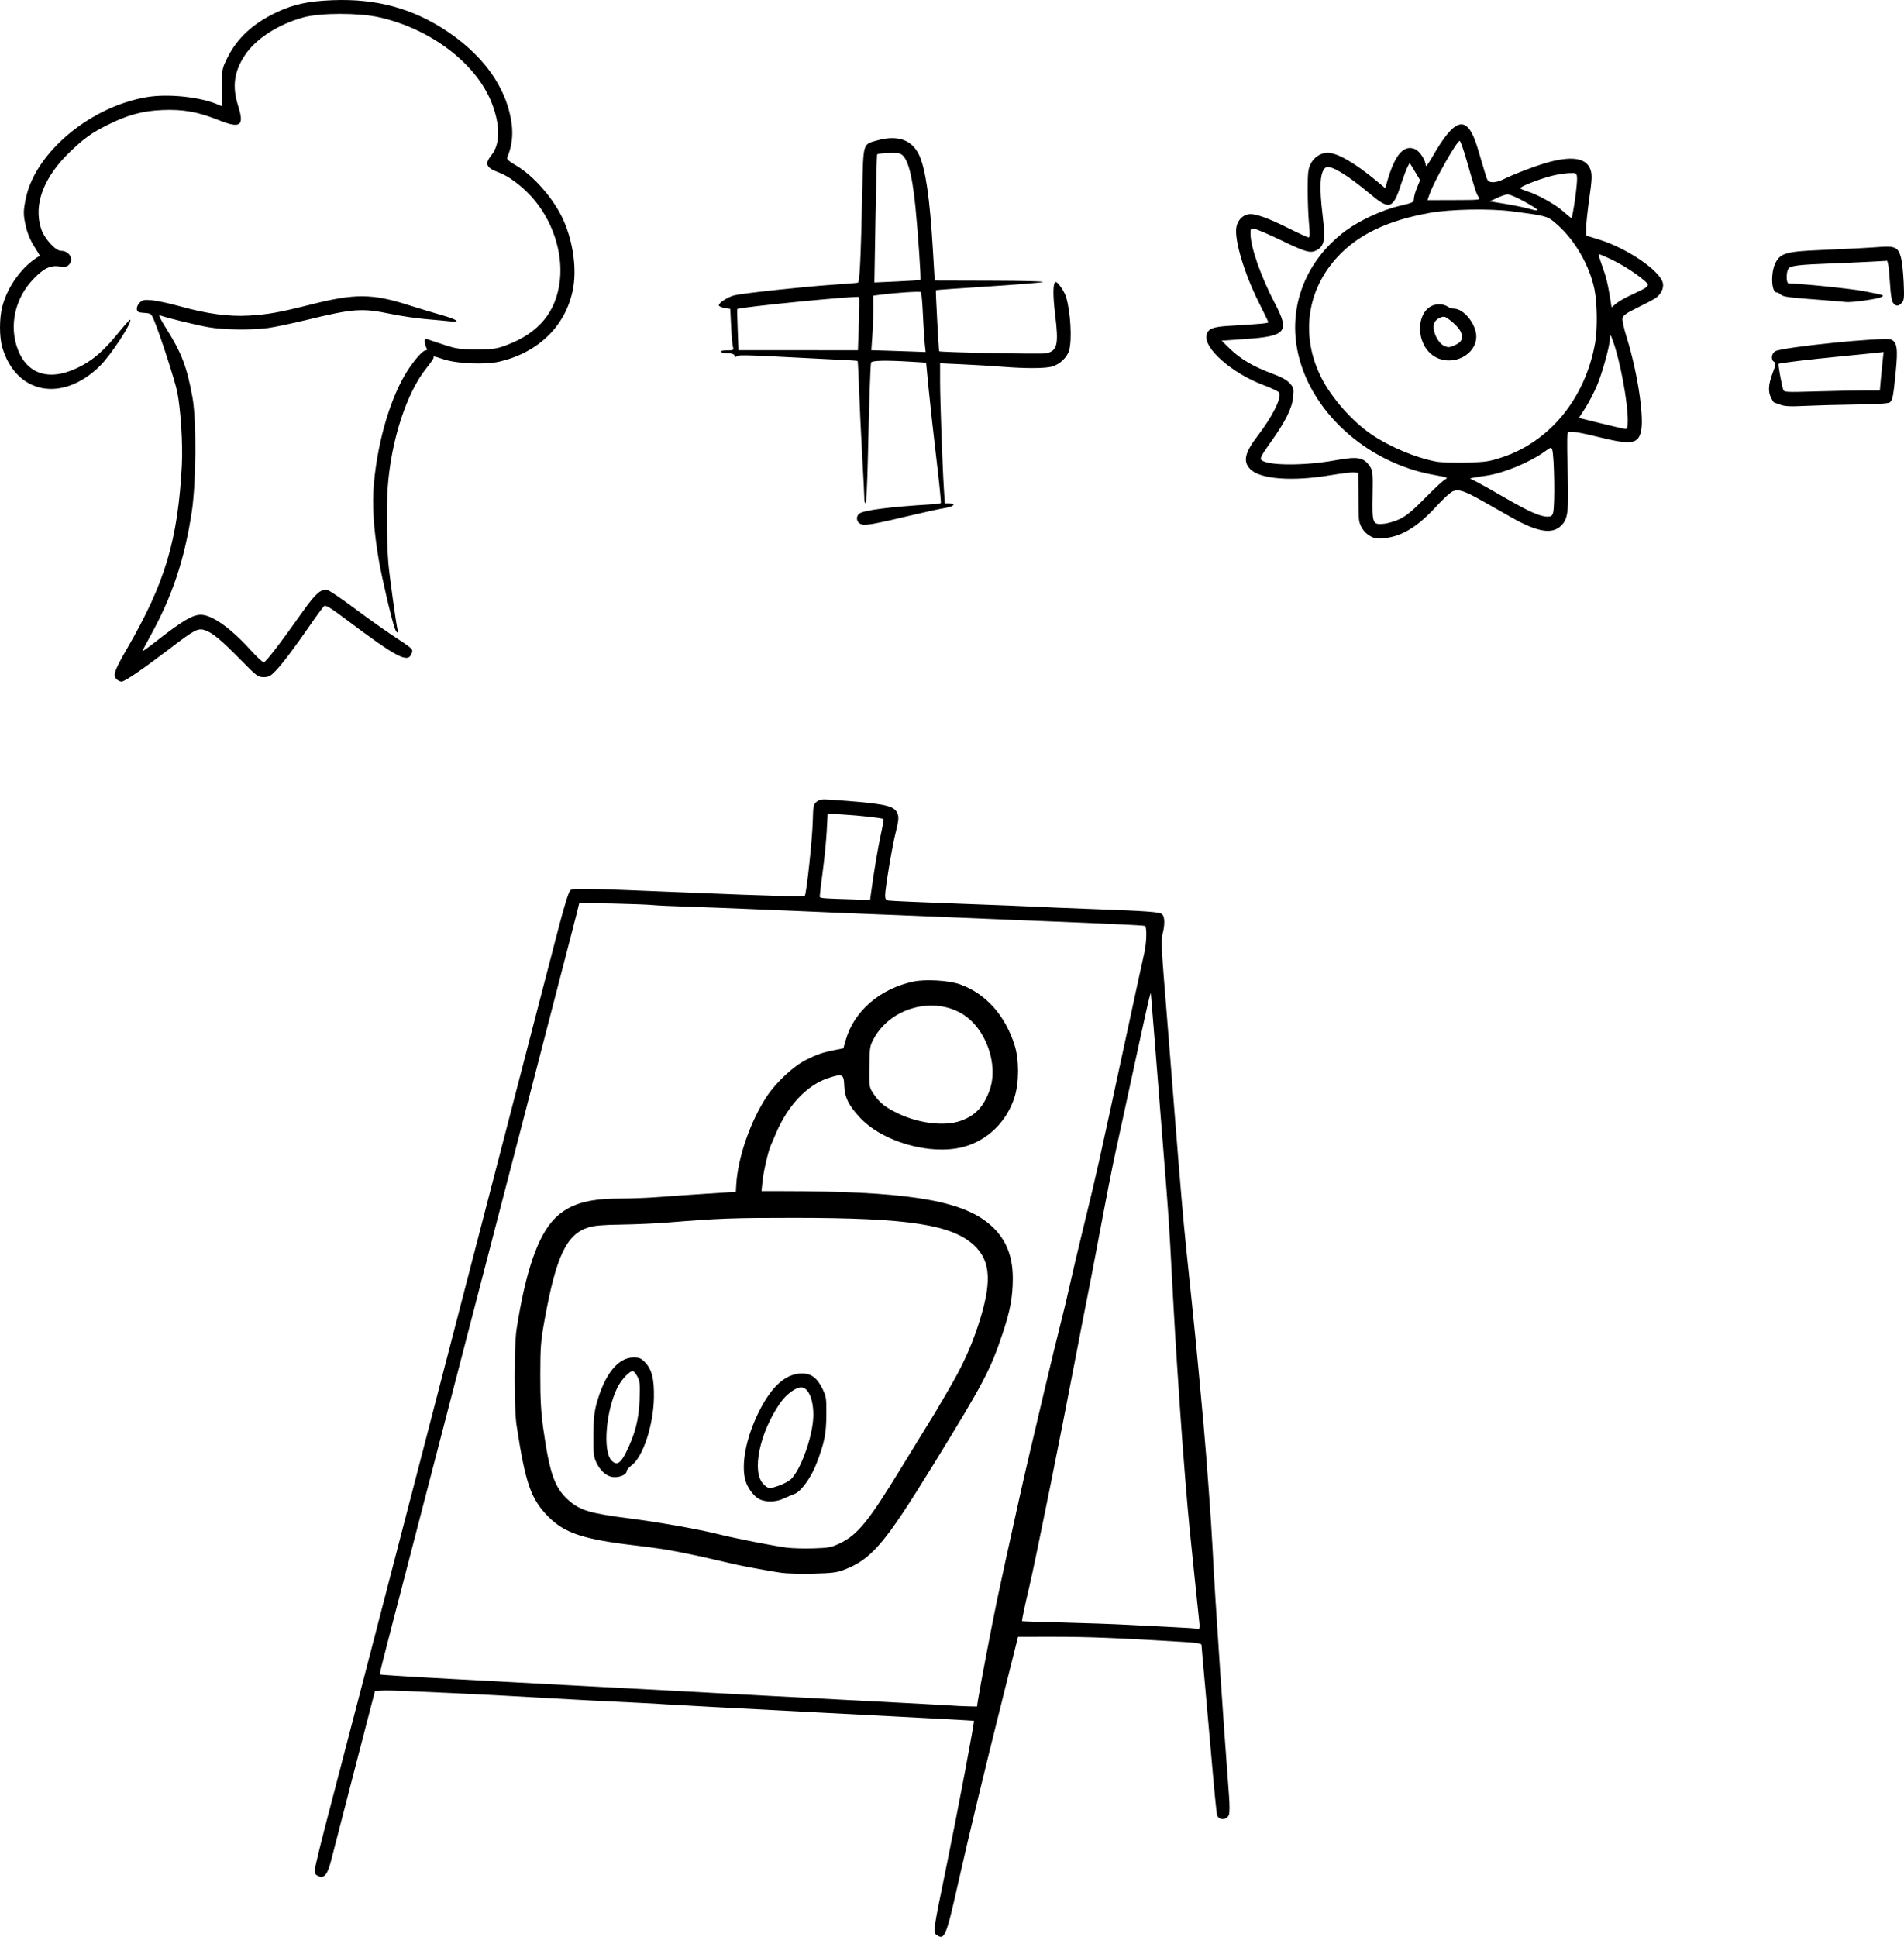 <?xml version="1.0" encoding="UTF-8" standalone="no"?>
<!-- Created with Inkscape (http://www.inkscape.org/) -->

<svg
   version="1.1"
   id="svg200"
   width="932.304"
   height="948.274"
   viewBox="0 0 932.304 948.274"
   sodipodi:docname="think-cloud-stuff.png"
   inkscape:export-filename="..\Desktop\torbots things\github\Torbots-Animation-Assets\projects\2024\daa\think-cloud-stuff.svg"
   inkscape:export-xdpi="96"
   inkscape:export-ydpi="96"
   xmlns:inkscape="http://www.inkscape.org/namespaces/inkscape"
   xmlns:sodipodi="http://sodipodi.sourceforge.net/DTD/sodipodi-0.dtd"
   xmlns="http://www.w3.org/2000/svg"
   xmlns:svg="http://www.w3.org/2000/svg">
  <defs
     id="defs204" />
  <sodipodi:namedview
     id="namedview202"
     pagecolor="#505050"
     bordercolor="#ffffff"
     borderopacity="1"
     inkscape:showpageshadow="0"
     inkscape:pageopacity="0"
     inkscape:pagecheckerboard="1"
     inkscape:deskcolor="#505050"
     showgrid="false" />
  <g
     inkscape:groupmode="layer"
     inkscape:label="Image"
     id="g206"
     transform="translate(-262.591,-254.663)">
    <path
       style="fill:#000000;stroke-width:0.727"
       d="m 721.141,1201.945 c -1.741,-1.273 -1.736,-1.304 4.879,-33.595 5.669,-27.669 13.855,-70.953 13.469,-71.216 -0.119,-0.081 -33.599,-1.865 -74.399,-3.962 -40.8,-2.098 -75.491,-3.939 -77.091,-4.093 -1.6,-0.154 -7.164,-0.473 -12.364,-0.711 -13.14,-0.599 -35.15,-1.729 -42.545,-2.184 -25.833,-1.588 -77.747,-4.034 -81.844,-3.857 l -5.031,0.218 -2.746,10.546 c -1.51,5.8 -4.732,18.236 -7.159,27.636 -2.427,9.4 -5.725,22.164 -7.328,28.364 -1.603,6.2 -3.547,13.722 -4.321,16.716 -1.726,6.68 -3.378,8.664 -6.157,7.398 -1.727,-0.787 -1.888,-1.186 -1.596,-3.949 0.179,-1.69 3.298,-14.365 6.931,-28.165 3.633,-13.8 11.191,-42.764 16.795,-64.364 16.735,-64.504 29.073,-112.044 32.089,-123.636 13.908,-53.466 28.025,-107.852 36.811,-141.818 5.794,-22.4 12.162,-46.945 14.15,-54.545 4.625,-17.678 6.932,-26.555 12.38,-47.636 2.693,-10.421 4.92,-17.609 5.706,-18.419 1.248,-1.286 3.095,-1.254 57.847,0.992 41.832,1.716 56.691,2.105 57.068,1.495 0.863,-1.396 3.652,-27.586 3.869,-36.327 0.189,-7.628 0.333,-8.363 1.888,-9.622 1.43,-1.158 2.522,-1.304 7.257,-0.975 24.063,1.674 29.683,2.662 31.728,5.583 1.465,2.092 1.411,3.882 -0.324,10.678 -1.627,6.373 -5.104,27.177 -5.104,30.542 0,1.707 0.371,2.281 1.636,2.534 0.9,0.18 16.036,0.85 33.636,1.489 17.6,0.639 34.782,1.319 38.182,1.511 3.4,0.192 15.018,0.673 25.818,1.069 29.815,1.093 35.211,1.492 36.408,2.688 1.257,1.257 1.345,4.933 0.223,9.385 -0.844,3.351 -0.655,7.129 1.945,38.83 0.574,7 2.031,25.327 3.237,40.727 1.207,15.4 2.353,29.8 2.547,32 0.194,2.2 0.85,10.055 1.457,17.455 0.607,7.4 1.758,19.673 2.558,27.273 4.167,39.598 4.887,46.919 8.332,84.727 1.361,14.935 3.789,48.368 4.358,60 0.647,13.234 1.679,29.971 3.678,59.636 1.597,23.705 2.509,36.544 4.402,61.939 0.273,3.667 0.29,7.49 0.038,8.497 -0.739,2.943 -4.83,3.39 -5.884,0.643 -0.247,-0.644 -1.266,-10.683 -2.265,-22.307 -0.998,-11.625 -2.621,-29.962 -3.607,-40.75 -0.985,-10.788 -1.792,-19.994 -1.792,-20.459 0,-0.558 -2.644,-1.004 -7.818,-1.319 -33.538,-2.038 -47.64,-2.595 -65.273,-2.579 l -16.727,0.015 -6.062,24.16 c -10.379,41.361 -17.953,72.766 -23.374,96.915 -5.781,25.755 -6.6,27.688 -10.513,24.826 z m 20.303,-114.854 c 1.014,-6.515 7,-37.826 9.489,-49.636 2.351,-11.152 4.04,-18.872 11.22,-51.273 1.197,-5.4 3.337,-14.727 4.755,-20.727 1.419,-6 4.737,-20.073 7.374,-31.273 2.637,-11.2 6.051,-25.273 7.588,-31.273 1.536,-6 3.604,-14.673 4.594,-19.273 0.99,-4.6 4.282,-18.509 7.315,-30.909 5.792,-23.683 6.398,-26.395 19.669,-88 4.567,-21.2 8.825,-40.79 9.462,-43.533 1.127,-4.852 1.333,-12.594 0.351,-13.201 -0.268,-0.166 -8.475,-0.634 -18.238,-1.042 -9.763,-0.408 -21.678,-0.905 -26.478,-1.106 -4.8,-0.201 -13.309,-0.542 -18.909,-0.758 -5.6,-0.216 -13.618,-0.557 -17.818,-0.757 -4.2,-0.2 -19.909,-0.837 -34.909,-1.416 -15,-0.579 -30.873,-1.22 -35.273,-1.425 -4.4,-0.205 -12.418,-0.549 -17.818,-0.763 -5.4,-0.215 -17.018,-0.698 -25.818,-1.073 -8.8,-0.375 -21.891,-0.871 -29.091,-1.101 -7.2,-0.23 -14.4,-0.558 -16,-0.729 -5.372,-0.575 -36.727,-1.295 -36.727,-0.844 0,0.245 -1.944,7.899 -4.319,17.007 -2.375,9.109 -5.791,22.288 -7.59,29.288 -1.799,7 -7.228,27.945 -12.064,46.545 -13.958,53.684 -20.711,79.679 -26.45,101.818 -2.229,8.6 -6.989,26.927 -10.576,40.727 -3.588,13.8 -9.493,36.545 -13.124,50.545 -3.63,14 -9.829,37.891 -13.775,53.091 -10.147,39.087 -9.899,38.082 -9.507,38.475 0.196,0.196 16.219,1.196 35.607,2.223 19.388,1.027 44.088,2.35 54.888,2.94 10.8,0.59 32.236,1.727 47.636,2.526 15.4,0.799 30.782,1.626 34.182,1.837 3.4,0.211 28.436,1.527 55.636,2.924 27.2,1.397 50.6,2.646 52,2.776 1.4,0.13 4.726,0.291 7.391,0.358 l 4.845,0.122 z m -95.99,-62.357 c -2.4,-0.338 -6.245,-0.968 -8.545,-1.401 -2.3,-0.433 -5.9,-1.087 -8,-1.454 -2.1,-0.366 -7.582,-1.554 -12.182,-2.638 -9.15,-2.157 -10.824,-2.527 -18.909,-4.182 -8.077,-1.652 -13.837,-2.546 -24.364,-3.779 -25.214,-2.954 -34.445,-6.016 -42.367,-14.052 -8.591,-8.715 -11.219,-16.284 -15.575,-44.865 -1.225,-8.037 -1.216,-39.025 0.013,-46.909 4.429,-28.399 10.428,-45.823 18.656,-54.182 6.882,-6.992 16.091,-9.826 31.866,-9.806 5.274,0.007 14.007,-0.336 19.407,-0.762 5.4,-0.426 16.036,-1.168 23.636,-1.649 l 13.818,-0.874 0.178,-3.273 c 0.729,-13.412 6.937,-31.365 15.082,-43.617 4.497,-6.765 13.043,-14.698 19.088,-17.72 5.508,-2.754 8.126,-3.649 14.159,-4.841 l 4.143,-0.818 1.182,-4.138 c 4.029,-14.109 16.766,-25.081 33.142,-28.547 5.924,-1.254 17.485,-0.555 22.817,1.379 12.569,4.56 21.871,14.883 26.65,29.575 2.295,7.053 2.33,18.213 0.08,25.455 -3.81,12.266 -13.485,21.625 -25.488,24.656 -16.117,4.07 -39.285,-2.625 -50.356,-14.551 -5.472,-5.895 -7.409,-9.83 -7.599,-15.441 -0.198,-5.842 -0.827,-6.137 -8.006,-3.748 -10.257,3.413 -19.57,13.283 -25.401,26.918 -1.108,2.591 -2.298,5.366 -2.644,6.166 -1.272,2.94 -3.463,12.501 -3.959,17.273 l -0.51,4.909 10.448,0.007 c 58.098,0.038 85.213,4.082 99.488,14.837 8.936,6.732 13.161,15.74 13.117,27.96 -0.033,9.036 -1.282,15.833 -4.897,26.651 -6.087,18.214 -9.235,24.191 -33.712,64 -24.342,39.59 -30.479,46.79 -44.428,52.12 -3.096,1.183 -5.978,1.518 -14.756,1.713 -6,0.133 -12.873,-0.034 -15.273,-0.371 z m 28.203,-14.397 c 8.881,-4.208 14.189,-10.725 30.335,-37.246 4.505,-7.4 9.835,-16.073 11.843,-19.273 2.009,-3.2 4.221,-6.8 4.916,-8 0.695,-1.2 3.476,-5.945 6.179,-10.545 6.593,-11.219 10.744,-20.155 14.305,-30.79 7.171,-21.419 6.726,-32.262 -1.644,-40.091 -10.896,-10.192 -32.301,-13.473 -87.955,-13.482 -30.456,-0.007 -36.793,0.229 -62.182,2.291 -5.6,0.455 -15.745,0.907 -22.545,1.005 -9.134,0.132 -13.379,0.497 -16.251,1.399 -10.619,3.334 -15.713,14.03 -21.314,44.759 -1.986,10.894 -2.189,13.441 -2.204,27.636 -0.013,11.923 0.338,18.141 1.475,26.182 3.129,22.13 5.601,29.054 12.534,35.119 5.611,4.908 10.399,6.314 30.123,8.845 14.218,1.824 33.414,5.237 43.273,7.694 8.075,2.013 27.261,5.768 33.455,6.548 2.6,0.328 8.418,0.482 12.93,0.344 7.281,-0.223 8.711,-0.492 12.727,-2.395 z m -39.239,-21.691 c -2.651,-1.308 -5.763,-5.458 -6.798,-9.068 -2.246,-7.833 0.228,-20.822 6.342,-33.295 6.199,-12.644 13.201,-19.025 21.048,-19.179 4.565,-0.09 7.531,1.996 10.081,7.085 2.074,4.141 2.179,4.788 2.129,13.083 -0.056,9.394 -0.951,13.845 -4.785,23.801 -2.744,7.126 -7.578,13.808 -10.885,15.046 -1.353,0.507 -3.804,1.546 -5.448,2.31 -3.605,1.675 -8.541,1.766 -11.684,0.217 z m 9.804,-6.712 c 2.091,-0.736 4.648,-2.127 5.682,-3.091 4.266,-3.976 9.752,-18.404 10.76,-28.297 0.86,-8.438 -1.573,-16.045 -5.308,-16.599 -2.659,-0.395 -7.592,3.108 -10.756,7.638 -10.076,14.426 -14.089,33.766 -8.224,39.631 2.429,2.429 2.875,2.47 7.846,0.719 z m -82.403,-4.278 c -2.738,-0.699 -5.33,-3.121 -7.028,-6.57 -1.547,-3.141 -1.693,-4.361 -1.638,-13.631 0.048,-7.911 0.398,-11.407 1.57,-15.677 3.918,-14.263 10.521,-22.505 18.031,-22.505 2.969,0 3.757,0.338 5.774,2.477 3.274,3.471 4.406,8.037 4.255,17.16 -0.221,13.354 -5.277,28.842 -10.788,33.045 -1.397,1.066 -2.541,2.372 -2.541,2.903 0,2.002 -4.415,3.62 -7.636,2.799 z m 7.178,-11.656 c 4.5,-8.948 6.407,-16.267 6.774,-26 0.281,-7.453 0.136,-9.093 -0.993,-11.229 -0.727,-1.376 -1.7,-2.621 -2.163,-2.765 -1.497,-0.468 -5.732,3.971 -7.782,8.158 -5.534,11.301 -7.128,30.745 -2.903,35.413 2.46,2.718 4.393,1.74 7.067,-3.577 z M 732.949,803.436 c 7.113,-2.525 11.159,-6.754 14.117,-14.756 4.721,-12.771 -1.783,-30.877 -13.575,-37.788 -14.426,-8.454 -34.83,-2.686 -42.959,12.144 -2.031,3.705 -2.129,4.309 -2.249,13.867 -0.125,9.958 -0.118,10.005 2.036,13.257 2.916,4.403 5.765,6.682 12.15,9.723 10.178,4.846 22.719,6.308 30.48,3.553 z m 116.882,245.473 c -0.22,-1.9 -1.233,-11.636 -2.25,-21.636 -1.017,-10 -2.143,-20.964 -2.502,-24.364 -0.989,-9.359 -3.426,-39.754 -4.695,-58.545 -2.254,-33.389 -2.739,-41.507 -4.761,-79.636 -0.414,-7.8 -1.235,-20.073 -1.825,-27.273 -0.959,-11.693 -4.805,-60.29 -5.813,-73.455 -0.215,-2.8 -0.705,-8.855 -1.09,-13.455 -0.385,-4.6 -0.735,-8.855 -0.778,-9.455 -0.097,-1.357 -1.81,6.164 -9.276,40.727 -3.24,15 -6.729,31.036 -7.753,35.636 -1.754,7.879 -4.432,21.592 -10.158,52 -1.356,7.2 -3.291,17.182 -4.301,22.182 -1.01,5 -3.363,17.109 -5.228,26.909 -7.364,38.675 -19.796,100.233 -22.836,113.072 -2.269,9.583 -3.727,16.555 -3.502,16.744 0.116,0.098 9.211,0.401 20.211,0.674 11,0.273 25.4,0.793 32,1.157 6.6,0.363 16.745,0.881 22.545,1.149 5.8,0.269 10.682,0.609 10.849,0.755 1.088,0.958 1.511,-0.2 1.164,-3.188 z M 689.103,691.818 c 1.374,-10.201 3.432,-22.457 4.826,-28.732 0.867,-3.903 1.441,-7.231 1.277,-7.395 -0.5,-0.5 -11.462,-1.742 -19.637,-2.226 l -7.704,-0.456 -0.463,8.586 c -0.255,4.723 -1.122,13.496 -1.927,19.496 -0.805,6 -1.467,11.47 -1.469,12.156 -0.006,1.312 -1.006,1.217 19.768,1.872 l 4.865,0.153 z M 319.621,587.154 c -1.84,-1.84 -1.001,-4.253 5.197,-14.959 18.664,-32.234 24.898,-53.157 26.82,-90.013 0.522,-10.001 -0.561,-27.077 -2.26,-35.636 -1.061,-5.343 -8.495,-28.299 -11.352,-35.054 -1.4,-3.309 -1.553,-3.425 -4.827,-3.636 -2.842,-0.184 -3.417,-0.472 -3.607,-1.81 -0.129,-0.909 0.456,-2.274 1.365,-3.183 1.397,-1.397 2.136,-1.544 6.045,-1.201 2.449,0.215 8.657,1.559 13.796,2.986 13.267,3.686 23.701,5.097 33.567,4.54 9.333,-0.528 14.894,-1.524 30.726,-5.504 21.339,-5.365 29.726,-5.309 47.436,0.317 5.411,1.719 12.573,3.884 15.915,4.812 7.669,2.129 10.205,3.813 4.832,3.21 -2,-0.225 -7.419,-0.726 -12.042,-1.114 -4.623,-0.388 -12.375,-1.528 -17.226,-2.533 -14.199,-2.942 -18.335,-2.65 -41.277,2.917 -7.2,1.747 -15.651,3.521 -18.78,3.943 -8.195,1.104 -21.641,0.939 -29.22,-0.359 -5.872,-1.006 -20.8,-4.656 -23.888,-5.841 -0.725,-0.278 0.411,2.096 2.861,5.98 7.782,12.336 10.342,18.991 13.11,34.078 2.053,11.189 1.861,41.929 -0.353,56.364 -3.579,23.341 -9.537,41.177 -20.208,60.49 -2.138,3.869 -3.887,7.231 -3.887,7.471 0,0.24 2.864,-1.805 6.364,-4.543 13.137,-10.278 18.127,-13.248 22.216,-13.22 5.482,0.038 14.494,6.419 24.262,17.178 3.035,3.343 5.964,6.078 6.509,6.078 0.989,0 7.704,-8.724 19.217,-24.969 6.332,-8.934 8.919,-11.136 12.135,-10.329 1.001,0.251 6.814,4.19 12.919,8.754 6.105,4.564 14.333,10.434 18.284,13.045 10.964,7.245 10.687,6.982 9.799,9.318 -1.787,4.7 -7.11,1.909 -32.025,-16.794 -7.694,-5.776 -9.986,-7.162 -10.767,-6.513 -0.546,0.453 -3.492,4.451 -6.547,8.884 -7.8,11.319 -13.723,19.18 -17.17,22.787 -2.514,2.631 -3.387,3.091 -5.869,3.091 -2.753,0 -3.363,-0.456 -10.956,-8.182 -9.74,-9.91 -14.041,-13.507 -17.628,-14.74 -3.567,-1.226 -5.027,-0.472 -17.504,9.045 -13.262,10.115 -21.954,16.059 -23.485,16.059 -0.708,0 -1.831,-0.544 -2.497,-1.21 z m 136.308,-24.79 c -1.474,-3.869 -6.354,-24.707 -7.884,-33.666 -2.576,-15.085 -3.328,-27.204 -2.341,-37.716 1.981,-21.098 8.304,-42.211 16.433,-54.878 3.425,-5.337 7.53,-9.922 8.882,-9.922 0.795,0 0.859,-0.323 0.279,-1.407 -0.414,-0.774 -0.753,-2.118 -0.753,-2.987 0,-1.213 0.296,-1.462 1.273,-1.073 0.7,0.279 4.382,1.517 8.182,2.752 6.228,2.023 7.806,2.244 16,2.236 8.158,-0.008 9.651,-0.218 14.545,-2.044 15.858,-5.916 24.427,-16.271 26.18,-31.639 1.603,-14.056 -3.822,-30.022 -13.991,-41.174 -4.789,-5.252 -11.136,-9.974 -15.64,-11.635 -6.533,-2.41 -7.349,-4.228 -3.863,-8.613 4.341,-5.462 4.395,-14.531 0.154,-25.455 -7.539,-19.416 -29.99,-36.467 -55.385,-42.062 -9.967,-2.196 -28.426,-2.159 -36.727,0.073 -12.227,3.289 -23.354,10.427 -28.677,18.398 -5.42,8.116 -6.418,15.464 -3.396,24.982 3.11,9.793 1.152,11.216 -9.548,6.944 -10.271,-4.101 -17.52,-5.386 -27.792,-4.924 -9.636,0.433 -16.951,2.432 -26.588,7.265 -7.808,3.916 -11.252,6.366 -18.093,12.872 -13.181,12.536 -18.32,26.017 -14.467,37.948 1.537,4.759 6.98,10.817 9.719,10.817 4.178,0 6.516,4.222 3.826,6.911 -0.932,0.932 -1.959,1.092 -4.645,0.722 -4.492,-0.618 -7.782,1.028 -12.926,6.467 -8.793,9.297 -11.711,22.618 -7.448,34.002 4.967,13.268 17.001,16.19 32.028,7.777 5.91,-3.309 10.796,-7.738 17.12,-15.521 3.101,-3.817 5.779,-6.8 5.95,-6.629 1.174,1.174 -9.448,17.371 -14.903,22.723 -18.377,18.032 -40.944,13.714 -47.717,-9.13 -1.49,-5.024 -1.503,-14.18 -0.028,-19.945 2.579,-10.086 9.98,-20.13 18.35,-24.904 0.121,-0.069 -1.084,-2.142 -2.677,-4.607 -1.844,-2.853 -3.311,-6.305 -4.038,-9.5 -1.398,-6.147 -1.403,-7.726 -0.047,-14.185 4.717,-22.467 31.701,-44.919 59.447,-49.463 10.154,-1.663 25.574,-0.077 34.165,3.513 l 2.385,0.997 v -9.195 c 0,-9.145 0.015,-9.225 2.693,-14.614 4.741,-9.54 12.482,-16.698 23.917,-22.115 8.439,-3.998 15.512,-5.535 27.633,-6.005 21.481,-0.832 39.392,4.074 56.228,15.402 16.034,10.788 26.435,24.28 30.245,39.233 2.174,8.532 1.857,15.429 -1.026,22.314 -0.364,0.87 0.688,1.843 4.247,3.925 8.835,5.167 18.755,16.622 23.311,26.918 4.879,11.026 6.617,24.45 4.468,34.52 -3.715,17.411 -16.912,30.19 -35.759,34.624 -6.887,1.62 -20.58,1.09 -27.231,-1.055 -5.571,-1.797 -5.091,-1.719 -5.091,-0.82 0,0.398 -1.596,2.705 -3.547,5.126 -9.659,11.987 -17.224,35.254 -18.918,58.187 -0.665,8.999 -0.503,27.683 0.324,37.418 0.473,5.573 3.779,29.559 4.435,32.182 0.577,2.307 -0.358,2.04 -1.274,-0.364 z m 477.903,-45.049 c -3.428,-1.781 -5.82,-5.537 -5.885,-9.241 -0.029,-1.641 -0.111,-7.238 -0.182,-12.438 l -0.129,-9.455 -2.005,-0.231 c -1.102,-0.127 -6.339,0.495 -11.636,1.383 -18.705,3.133 -34.273,1.955 -39.194,-2.966 -3.67,-3.67 -2.754,-7.996 3.386,-16.004 7.393,-9.641 11.908,-18.573 10.821,-21.406 -0.21,-0.547 -3.714,-2.243 -7.786,-3.769 -15.433,-5.783 -29.462,-18.152 -27.855,-24.557 0.762,-3.035 3.059,-3.959 10.996,-4.424 15.117,-0.885 19.273,-1.262 19.273,-1.746 0,-0.274 -2.064,-4.581 -4.586,-9.571 -7.157,-14.158 -12.168,-30.951 -11.047,-37.023 0.607,-3.288 2.854,-5.724 5.792,-6.275 3.071,-0.576 9.385,1.62 20.093,6.988 4.749,2.381 9.014,4.329 9.478,4.329 0.625,0 0.675,-1.739 0.193,-6.727 -0.357,-3.7 -0.65,-11.145 -0.65,-16.545 0,-8.22 0.227,-10.276 1.396,-12.631 1.681,-3.387 4.964,-5.547 8.422,-5.541 4.686,0.008 13.372,5.021 23.946,13.822 l 4.22,3.512 0.864,-3.035 c 3.789,-13.312 8.148,-18.432 13.706,-16.096 2.301,0.967 5.258,5.526 5.269,8.122 0,0.716 1.427,-1.186 3.163,-4.227 11.355,-19.877 17.14,-21.078 22.163,-4.598 1.21,3.969 2.812,9.344 3.56,11.944 1.272,4.419 1.509,4.742 3.635,4.951 1.263,0.124 3.557,-0.43 5.157,-1.247 5.322,-2.715 17.402,-7.262 23.278,-8.763 11.524,-2.942 18.09,-1.544 19.818,4.222 0.71,2.371 0.59,4.744 -0.692,13.671 -0.853,5.941 -1.55,12.481 -1.547,14.534 l 0.01,3.732 6.364,1.963 c 13.559,4.183 29.645,15.097 31.163,21.145 0.663,2.641 -0.966,5.914 -3.82,7.678 -1.367,0.845 -5.41,2.959 -8.983,4.698 -4.797,2.335 -6.606,3.601 -6.918,4.843 -0.245,0.978 0.626,5.024 2.083,9.672 4.999,15.948 8.435,37.897 7.074,45.184 -1.284,6.875 -4.547,7.456 -20.236,3.603 -9.295,-2.282 -12.781,-2.894 -15.333,-2.692 -0.797,0.063 -0.879,3.435 -0.458,18.804 0.567,20.682 0.206,23.698 -3.248,27.152 -4.328,4.328 -11.606,3.113 -24.232,-4.043 -3.9,-2.21 -10.282,-5.825 -14.182,-8.033 -8.862,-5.016 -11.727,-5.956 -14.571,-4.778 -1.156,0.479 -4.678,3.686 -7.828,7.128 -9.42,10.293 -16.975,14.912 -25.98,15.884 -2.861,0.309 -4.43,0.085 -6.334,-0.904 z m 14.259,-8.575 c 3.157,-1.525 6.361,-4.195 12.272,-10.225 4.4,-4.489 8.818,-8.586 9.818,-9.106 1.689,-0.878 1.303,-1.036 -5.441,-2.233 -33.243,-5.899 -61.242,-31.55 -66.94,-61.327 -4.249,-22.208 4.644,-44.071 23.674,-58.199 6.826,-5.068 18.008,-10.238 26.341,-12.18 6.616,-1.541 7.089,-1.772 7.091,-3.455 0,-0.992 0.689,-3.46 1.527,-5.483 l 1.525,-3.679 -2.553,-4.238 -2.553,-4.238 -1.077,2.085 c -0.592,1.147 -2.08,5.154 -3.306,8.905 -3.751,11.476 -5.59,12.084 -14.367,4.747 -12.203,-10.201 -20.421,-15.081 -22.496,-13.359 -2.705,2.245 -3.102,9.136 -1.361,23.59 1.377,11.428 0.878,14.573 -2.643,16.653 -3.15,1.861 -5.33,1.285 -17.62,-4.651 -5.765,-2.785 -11.515,-5.269 -12.777,-5.522 -2.26,-0.452 -2.295,-0.416 -2.295,2.364 0,6.422 5.116,20.992 11.942,34.007 7.337,13.99 5.617,16.069 -14.453,17.458 l -11.602,0.803 3.95,3.884 c 5.019,4.936 11.582,8.829 20.345,12.067 4.852,1.793 7.531,3.243 9,4.869 1.941,2.149 2.062,2.627 1.696,6.669 -0.504,5.56 -3.801,12.211 -11.037,22.27 -4.071,5.658 -5.256,7.812 -4.681,8.505 2.448,2.95 20.834,3.109 36.295,0.315 11.275,-2.038 14.072,-1.514 17.146,3.208 1.257,1.931 1.379,3.325 1.198,13.646 -0.249,14.171 -0.062,14.678 5.274,14.235 2.143,-0.178 5.726,-1.23 8.111,-2.383 z m 74.985,-3.104 c 0.963,-3.445 0.591,-27.925 -0.47,-30.926 -0.411,-1.163 -0.74,-1.082 -3.35,0.83 -7.478,5.478 -20.551,10.886 -29.075,12.028 -2,0.268 -4.584,0.675 -5.742,0.904 l -2.105,0.417 3.356,1.701 c 1.846,0.936 7.966,4.379 13.6,7.653 11.534,6.701 17.434,9.351 20.878,9.376 1.95,0.014 2.445,-0.323 2.909,-1.983 z m -25.259,-26.985 c 23.639,-7.708 41.017,-28.976 45.842,-56.106 1.203,-6.76 1.027,-19.738 -0.356,-26.35 -2.418,-11.559 -9.396,-23.708 -18.038,-31.406 -4.943,-4.403 -4.825,-4.368 -22.358,-6.667 -10.889,-1.428 -30.16,-1.052 -40.364,0.787 -20.356,3.669 -34.669,10.473 -44.814,21.303 -15.354,16.391 -18.441,38.912 -8.135,59.36 5.027,9.975 15.138,21.403 24.642,27.854 8.959,6.08 21.968,11.504 31.866,13.284 2.043,0.368 8.46,0.561 14.26,0.431 9.45,-0.213 11.263,-0.471 17.455,-2.49 z m -31.825,-48.913 c -11.516,-5.7 -10.415,-26.102 1.409,-26.102 1.376,0 3.138,0.48 3.914,1.068 0.776,0.587 2.263,1.078 3.303,1.091 4.822,0.059 10.84,7.642 10.834,13.652 -0.009,8.738 -10.929,14.514 -19.459,10.291 z m 8.881,-6.04 c 3.419,-1.429 4.341,-3.377 3.055,-6.455 -0.861,-2.062 -4.409,-5.516 -7.504,-7.308 -1.276,-0.739 -4.408,0.699 -5.348,2.454 -1.751,3.272 1.348,10.451 5.105,11.824 1.701,0.622 2.065,0.582 4.692,-0.516 z m 84.762,36.577 c 0,-8.917 -3.721,-28.841 -7.181,-38.457 -1.267,-3.519 -1.446,-3.729 -1.493,-1.744 -0.088,3.755 -3.653,16.783 -6.362,23.256 -1.402,3.349 -3.973,8.303 -5.714,11.008 l -3.165,4.919 10.685,2.653 c 5.877,1.459 11.258,2.69 11.958,2.735 1.082,0.069 1.273,-0.584 1.273,-4.37 z m 1.3,-61.016 c 6.971,-3.204 8.518,-4.14 8.518,-5.155 0,-1.549 -9.894,-8.532 -16.98,-11.985 -3.739,-1.822 -6.928,-3.182 -7.086,-3.024 -0.159,0.159 0.66,2.886 1.818,6.06 1.903,5.215 2.774,8.896 4.076,17.239 l 0.431,2.759 2.17,-1.826 c 1.193,-1.004 4.367,-2.836 7.052,-4.07 z m -27.166,-46.714 c 0.706,-4.9 1.169,-9.891 1.029,-11.091 -0.249,-2.137 -0.333,-2.179 -4.052,-2.025 -2.089,0.086 -5.852,0.688 -8.364,1.337 -6.646,1.718 -16.072,5.482 -15.36,6.134 0.337,0.308 1.921,0.968 3.521,1.465 5.07,1.576 13.711,6.413 17.466,9.777 1.994,1.786 3.817,3.263 4.051,3.281 0.234,0.018 1.003,-3.977 1.709,-8.877 z m -20.316,3.394 c -4.907,-3.093 -11.157,-6.121 -12.634,-6.121 -0.772,0 -3.058,0.767 -5.081,1.704 l -3.678,1.704 7.424,1.222 c 4.083,0.672 9.061,1.676 11.061,2.231 5.395,1.497 6.152,1.305 2.909,-0.74 z m -26.891,-4.862 c -1.091,-1.558 -1.523,-2.885 -5.915,-18.168 -1.466,-5.1 -2.951,-9.273 -3.302,-9.273 -1.385,0 -12.445,19.505 -14.725,25.967 l -1.074,3.043 13.031,-0.037 c 13.002,-0.037 13.029,-0.04 11.984,-1.532 z M 683.818,511.111 c -1.886,-0.908 -2.185,-3.568 -0.553,-4.923 2.065,-1.714 14.636,-3.345 35.461,-4.601 2.3,-0.139 4.347,-0.418 4.55,-0.621 0.203,-0.203 -0.779,-9.994 -2.183,-21.758 -1.404,-11.764 -3.107,-27.153 -3.785,-34.197 l -1.233,-12.807 -7.606,-0.465 c -12.223,-0.748 -19.022,-0.592 -19.346,0.444 -0.354,1.131 -0.952,19 -1.584,47.273 -0.266,11.9 -0.762,21.636 -1.103,21.636 -0.341,0 -0.62,-1.064 -0.62,-2.364 -2.8e-4,-1.3 -0.47,-10.709 -1.044,-20.909 -0.574,-10.2 -1.262,-24.764 -1.53,-32.364 -0.267,-7.6 -0.581,-13.92 -0.696,-14.044 -0.116,-0.124 -3.763,-0.38 -8.106,-0.568 -4.343,-0.189 -17.509,-0.859 -29.259,-1.49 -16.476,-0.884 -21.486,-0.948 -21.899,-0.28 -0.386,0.625 -0.659,0.546 -0.978,-0.285 -0.301,-0.783 -1.366,-1.152 -3.331,-1.152 -1.589,0 -3.091,-0.327 -3.338,-0.727 -0.275,-0.445 0.869,-0.727 2.951,-0.727 3.189,0 3.37,-0.102 2.904,-1.636 -0.273,-0.9 -0.682,-5.46 -0.91,-10.134 l -0.414,-8.498 -2.811,-0.475 c -1.546,-0.261 -2.809,-0.855 -2.806,-1.32 0.007,-1.257 4.616,-4.162 7.776,-4.901 4.312,-1.009 33.43,-4.149 47.128,-5.081 6.8,-0.463 12.732,-0.943 13.182,-1.067 0.908,-0.251 1.425,-10.905 2.182,-44.948 0.534,-24.016 0.141,-22.711 7.46,-24.765 9.782,-2.745 16.871,-0.259 20.346,7.135 3.179,6.762 5.265,21.137 6.776,46.685 l 0.877,14.825 27.68,0.075 c 16.637,0.045 26.664,0.319 25.134,0.686 -1.4,0.336 -13.673,1.319 -27.273,2.185 -13.6,0.866 -24.832,1.671 -24.96,1.79 -0.204,0.189 1.375,29.67 1.601,29.897 0.547,0.55 50.24,1.509 52.431,1.012 5.453,-1.237 6.159,-4.284 4.369,-18.84 -1.231,-10.008 -1.108,-16.077 0.325,-16.077 1.015,0 4.146,4.565 4.988,7.273 2.228,7.16 3.02,21.191 1.485,26.314 -1.023,3.415 -4.634,6.778 -8.4,7.824 -3.378,0.938 -13.101,0.968 -24.202,0.075 -4.6,-0.37 -13.355,-0.902 -19.455,-1.181 l -11.091,-0.508 v 8.7 c 0,9.333 1.158,42.083 1.879,53.14 l 0.439,6.727 h 2.114 c 1.163,0 2.114,0.292 2.114,0.648 0,0.666 -2.337,1.43 -6.182,2.021 -1.2,0.184 -6.436,1.337 -11.636,2.561 -22.87,5.384 -25.605,5.855 -27.818,4.79 z m 31.58,-88.327 c -0.242,-2.331 -0.651,-8.82 -0.91,-14.42 -0.259,-5.6 -0.679,-10.407 -0.934,-10.682 -0.434,-0.469 -12.201,0.289 -19.918,1.283 l -3.455,0.445 v 6.729 c 0,3.701 -0.212,9.712 -0.471,13.359 l -0.471,6.63 7.198,0.209 c 3.959,0.115 9.943,0.317 13.298,0.448 l 6.1,0.239 z m -32.271,-9.512 c 0.243,-7.07 0.296,-13.001 0.118,-13.179 -0.775,-0.775 -58.778,4.955 -59.637,5.891 -0.1,0.109 -0.007,4.681 0.207,10.16 l 0.388,9.963 29.241,0.01 29.241,0.01 0.442,-12.855 z m 30.151,-21.58 c 0.38,-0.38 -1.164,-23.018 -2.436,-35.693 -1.745,-17.4 -4.141,-25.295 -7.968,-26.256 -1.872,-0.47 -10.239,-0.095 -10.774,0.483 -0.162,0.175 -0.533,14.361 -0.825,31.525 l -0.53,31.206 11.136,-0.502 c 6.125,-0.276 11.253,-0.62 11.396,-0.763 z m 420.905,61.061 c -1.6,-0.602 -2.982,-1.1 -3.072,-1.106 -0.09,-0.006 -0.662,-0.977 -1.273,-2.157 -1.586,-3.068 -1.377,-6.566 0.729,-12.161 1.606,-4.267 1.698,-4.964 0.727,-5.507 -1.675,-0.937 -1.365,-3.994 0.525,-5.177 3.221,-2.016 53.758,-7.123 56.795,-5.739 2.925,1.333 3.361,4.451 2.227,15.92 -1.183,11.964 -1.52,13.714 -2.854,14.822 -0.676,0.561 -6.265,0.916 -16.862,1.069 -8.718,0.126 -19.941,0.432 -24.941,0.68 -7.175,0.356 -9.704,0.22 -12,-0.644 z m 41.835,-6.935 h 7.055 l 0.495,-5.636 c 0.272,-3.1 0.687,-7.329 0.921,-9.398 l 0.426,-3.762 -2.821,0.316 c -1.551,0.174 -9.693,0.985 -18.093,1.803 -16.482,1.605 -30.089,3.25 -30.531,3.692 -0.292,0.292 1.445,9.982 2.235,12.47 0.455,1.435 0.841,1.458 16.862,0.991 9.018,-0.262 19.571,-0.477 23.451,-0.477 z m 13.645,-42.727 c -0.769,-0.883 -1.259,-3.723 -1.601,-9.273 -0.271,-4.4 -0.687,-8.78 -0.925,-9.733 l -0.434,-1.733 -8.442,0.459 c -4.643,0.252 -13.188,0.635 -18.988,0.85 -15.179,0.562 -19.5,1.035 -20.734,2.269 -1.44,1.44 -1.491,7.526 -0.063,7.526 5.569,0 30.169,2.501 36.433,3.704 10.417,2.001 10.506,2.03 8.954,2.901 -1.779,0.999 -14.653,2.82 -17.468,2.471 -1.317,-0.163 -7.14,-0.651 -12.94,-1.083 -15.36,-1.145 -17.692,-1.465 -18.966,-2.604 -0.631,-0.564 -1.52,-1.026 -1.974,-1.026 -2.636,0 -2.977,-9.782 -0.508,-14.557 2.397,-4.634 5.372,-5.475 21.812,-6.166 13.412,-0.563 23.115,-1.07 29.658,-1.548 7.066,-0.516 8.672,0.34 9.965,5.314 0.501,1.926 1.081,7.354 1.29,12.061 0.334,7.54 0.224,8.731 -0.925,10 -1.607,1.776 -2.704,1.82 -4.144,0.168 z"
       id="path210" />
  </g>
</svg>
